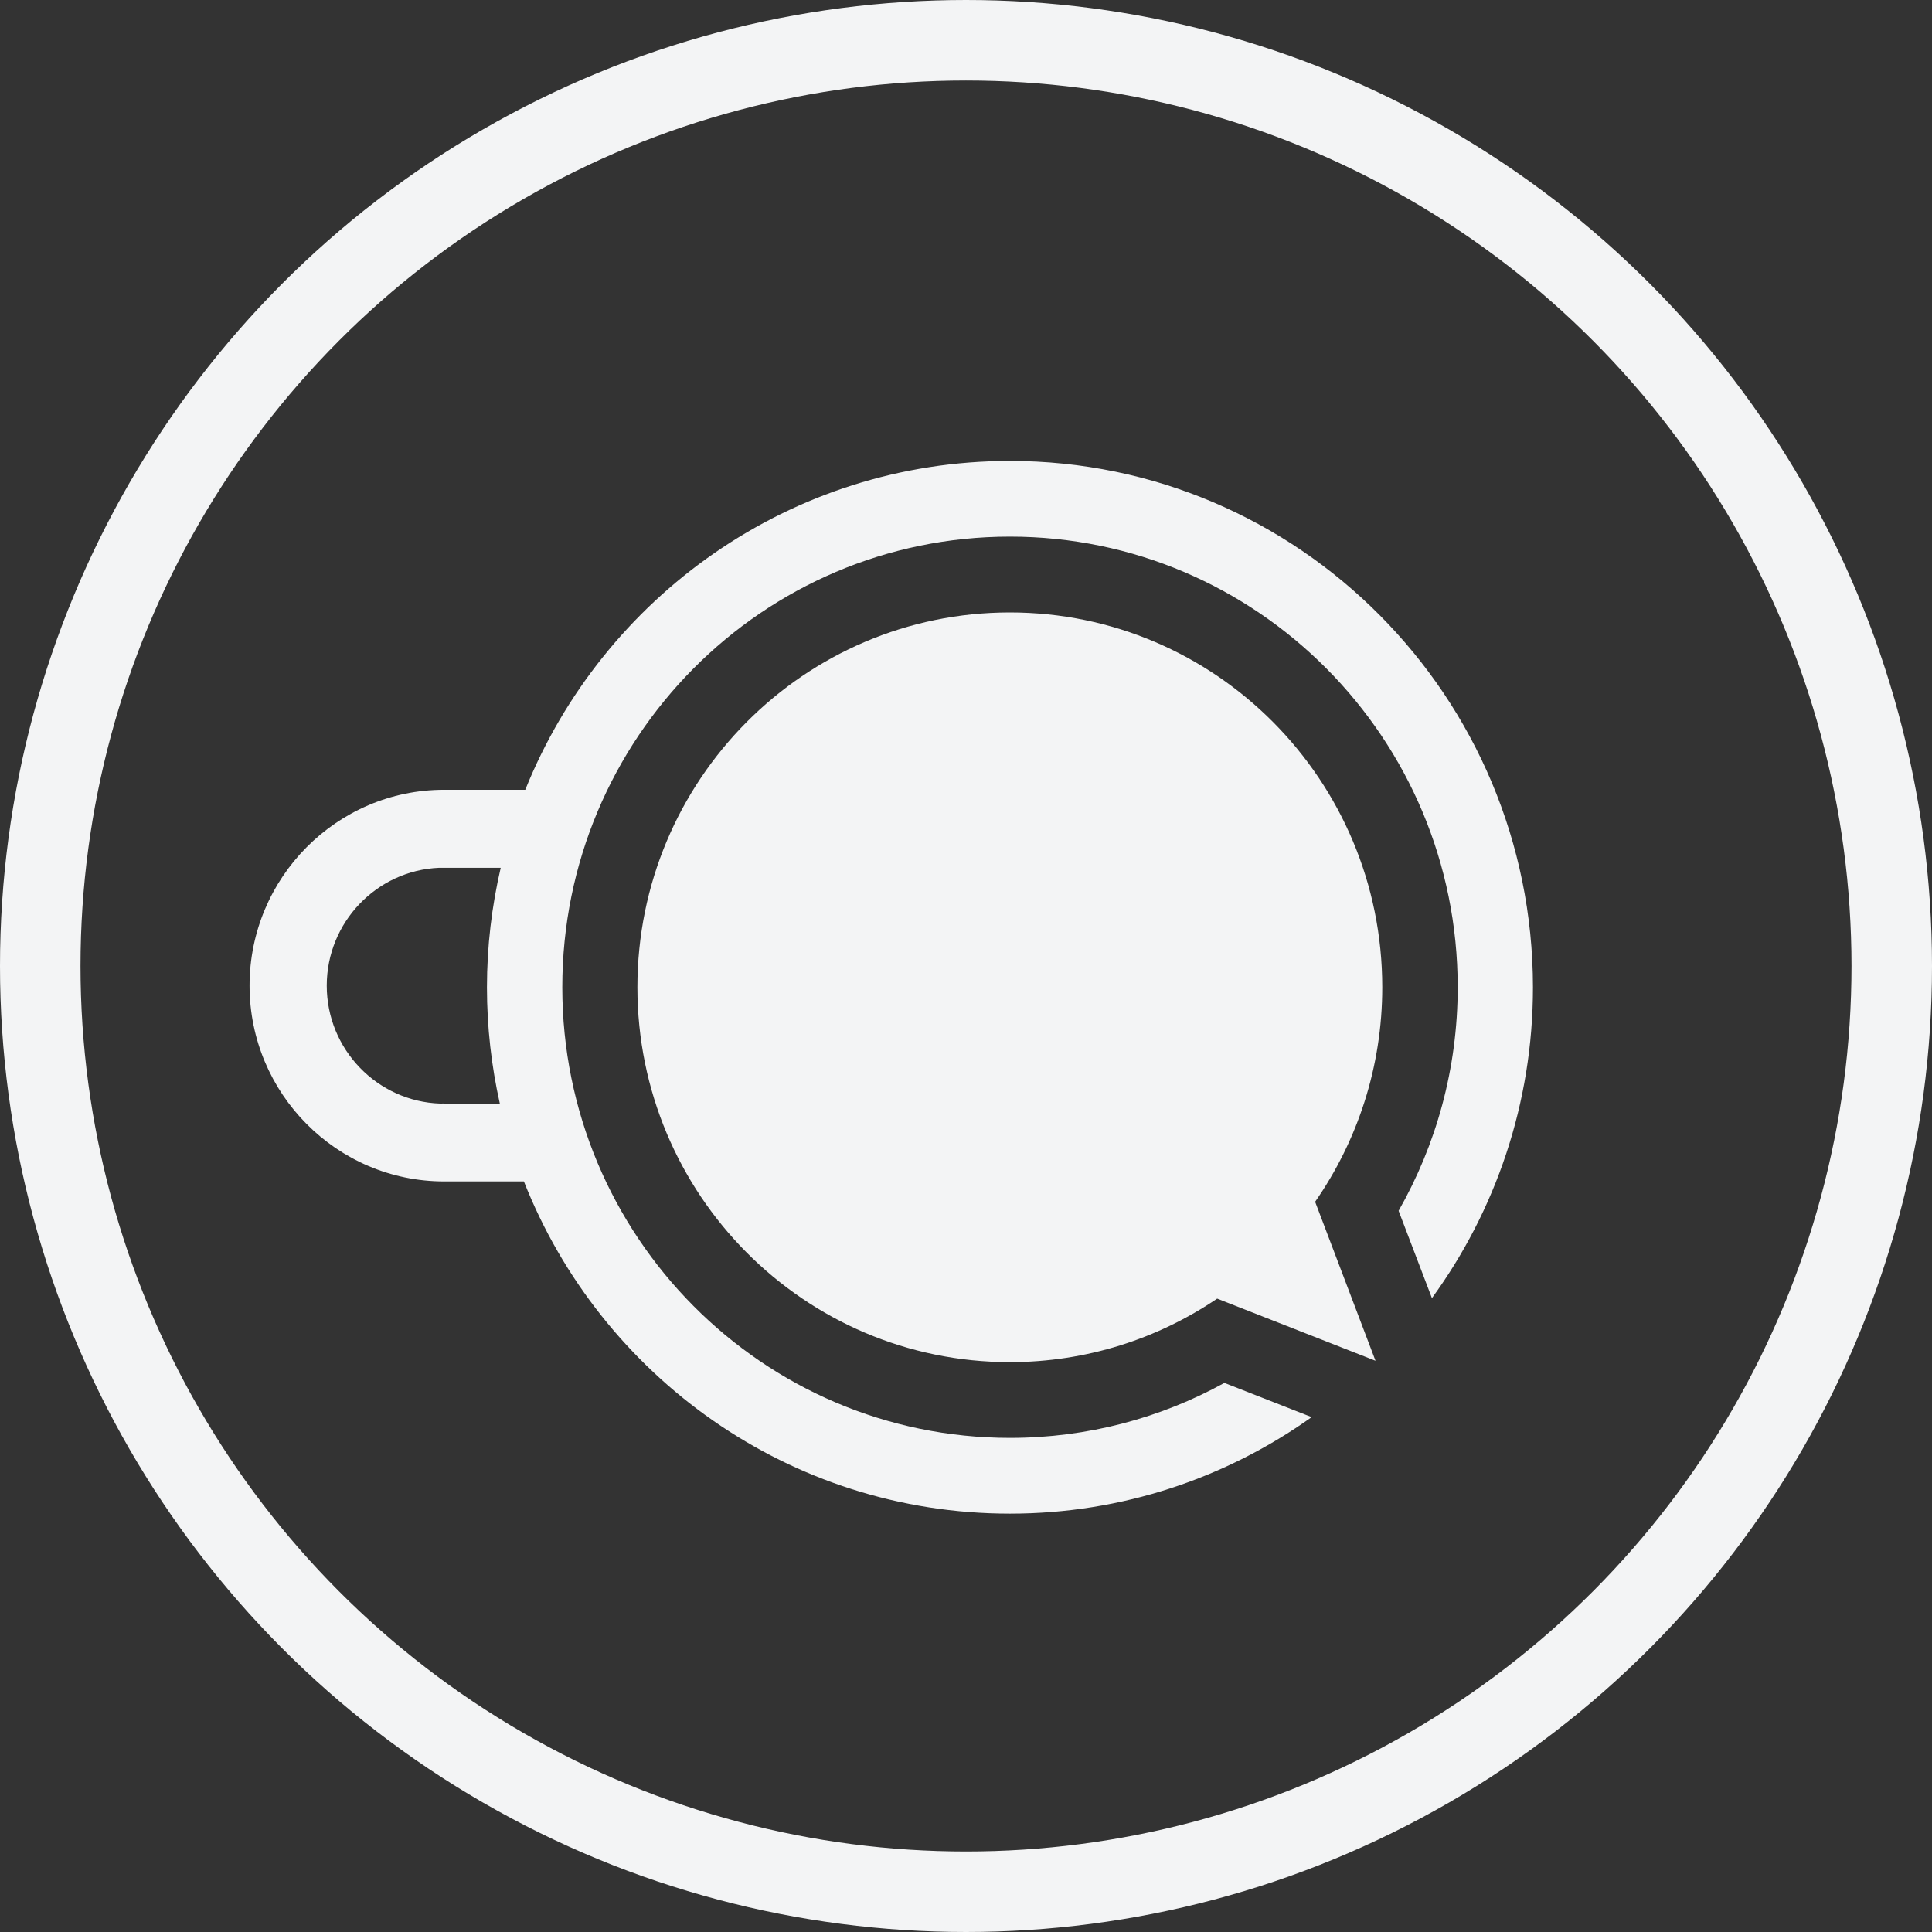 <svg width="24" height="24" viewBox="0 0 24 24" fill="none" xmlns="http://www.w3.org/2000/svg">
<rect x="0" y="0" width="24" height="24" fill="#333333" stroke="none"/>
<circle cx="12" cy="12" r="11.5" stroke="#F3F4F5"/>
<path d="M16.337 14.929C16.862 14.174 17.171 13.255 17.171 12.264C17.171 9.692 15.1 7.608 12.545 7.608C9.99 7.608 7.918 9.692 7.918 12.264C7.918 14.836 9.989 16.921 12.544 16.921C13.498 16.921 14.384 16.63 15.12 16.132L17.087 16.904L16.337 14.929Z" fill="#F3F4F5"/>
<path d="M12.545 5.726C9.82 5.726 7.488 7.417 6.525 9.811H5.517C4.184 9.811 3.1 10.903 3.1 12.244C3.1 13.585 4.185 14.676 5.517 14.676H6.508C7.462 17.094 9.805 18.803 12.546 18.803C13.943 18.803 15.235 18.358 16.294 17.604L15.21 17.179C14.42 17.614 13.512 17.862 12.546 17.862C9.475 17.862 6.985 15.356 6.985 12.264C6.985 9.172 9.474 6.666 12.546 6.666C15.617 6.666 18.108 9.172 18.108 12.264C18.108 13.276 17.84 14.223 17.374 15.041L17.788 16.126C18.576 15.043 19.043 13.709 19.043 12.264C19.041 8.654 16.132 5.726 12.545 5.726ZM5.516 13.708L5.468 13.709C4.688 13.683 4.059 13.036 4.059 12.244C4.059 11.457 4.68 10.813 5.454 10.78H6.22C6.109 11.258 6.049 11.754 6.049 12.265C6.049 12.761 6.105 13.244 6.209 13.709H5.516V13.708Z" fill="#F3F4F5"/>
</svg>
